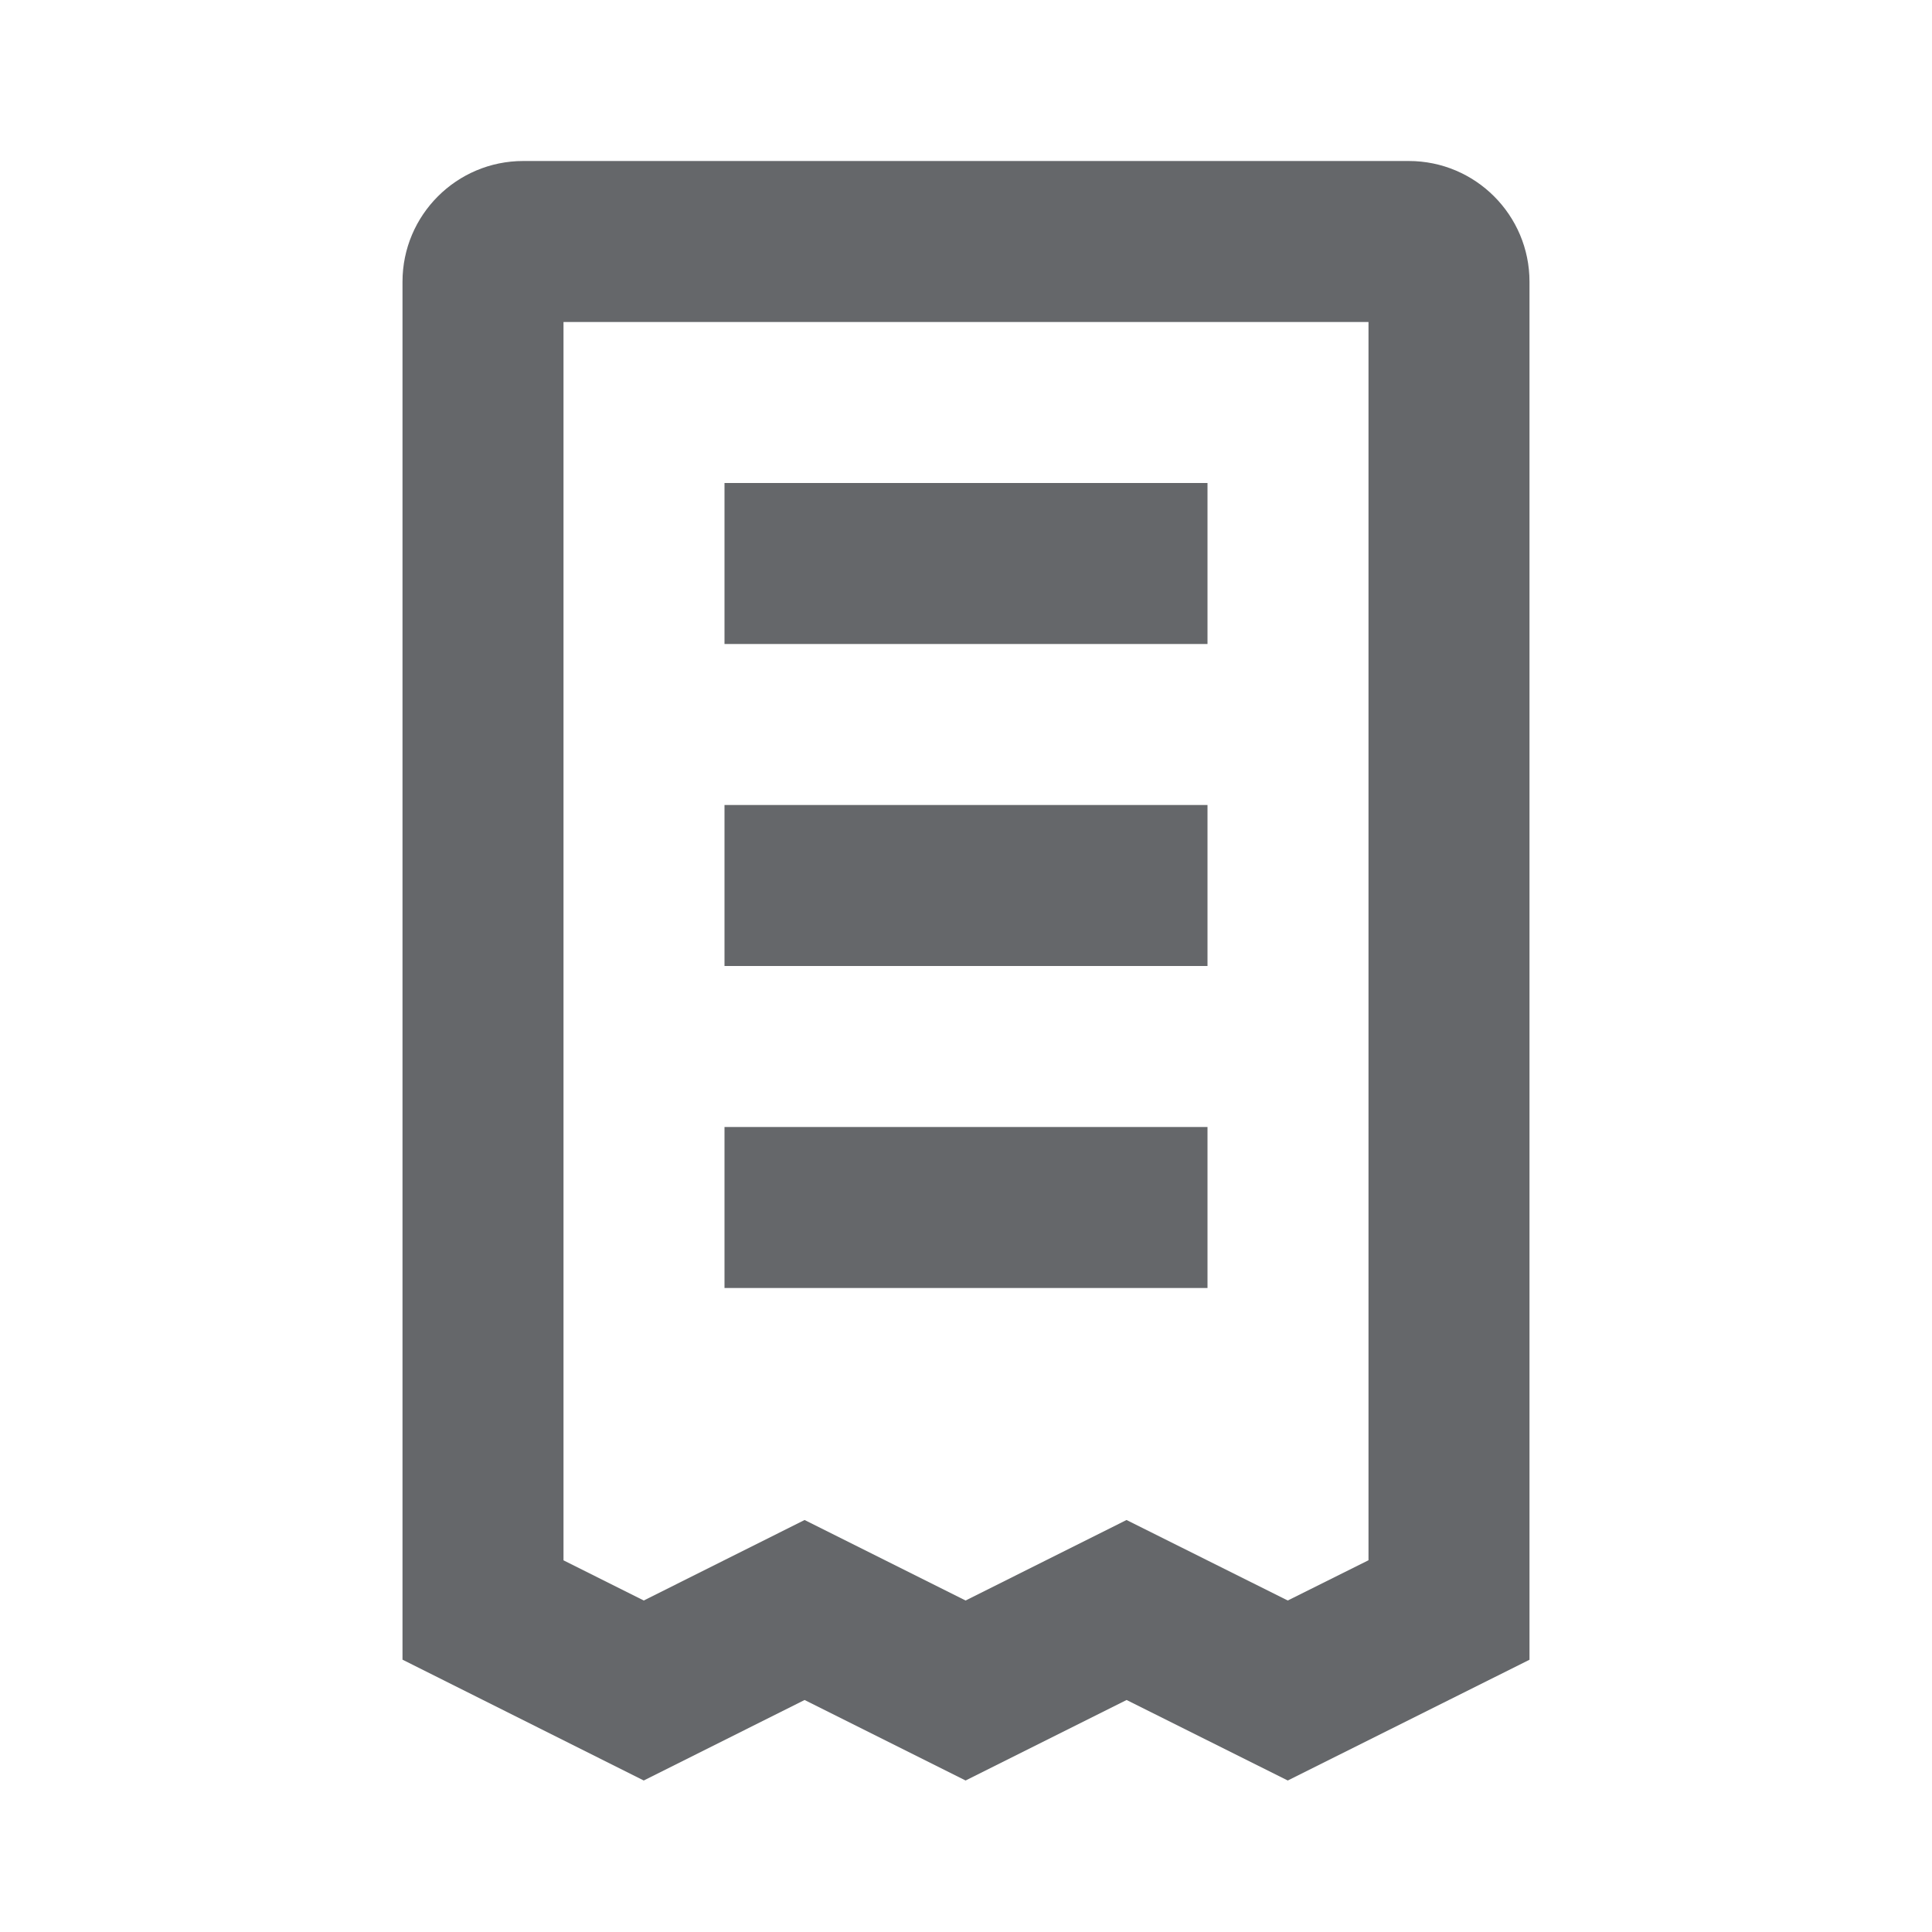 <svg xmlns="http://www.w3.org/2000/svg" width="24" height="24" viewBox="0 0 24 24">
    <path fill="#65676A" fill-rule="evenodd" d="M6.5 2h11c.829 0 1.5.673 1.5 1.5v17.118l-3.003 1.5-2.002-1-2 1-2-1-1.998 1L5 20.617V3.5C5 2.672 5.672 2 6.5 2zM17 4H7v15.383l.997.499 1.998-1 2 1 1.999-1 2.003 1 1.003-.5V4zm-2 10v2H9v-2h6zm0-4v2H9v-2h6zm0-4v2H9V6h6z"/>
</svg>

